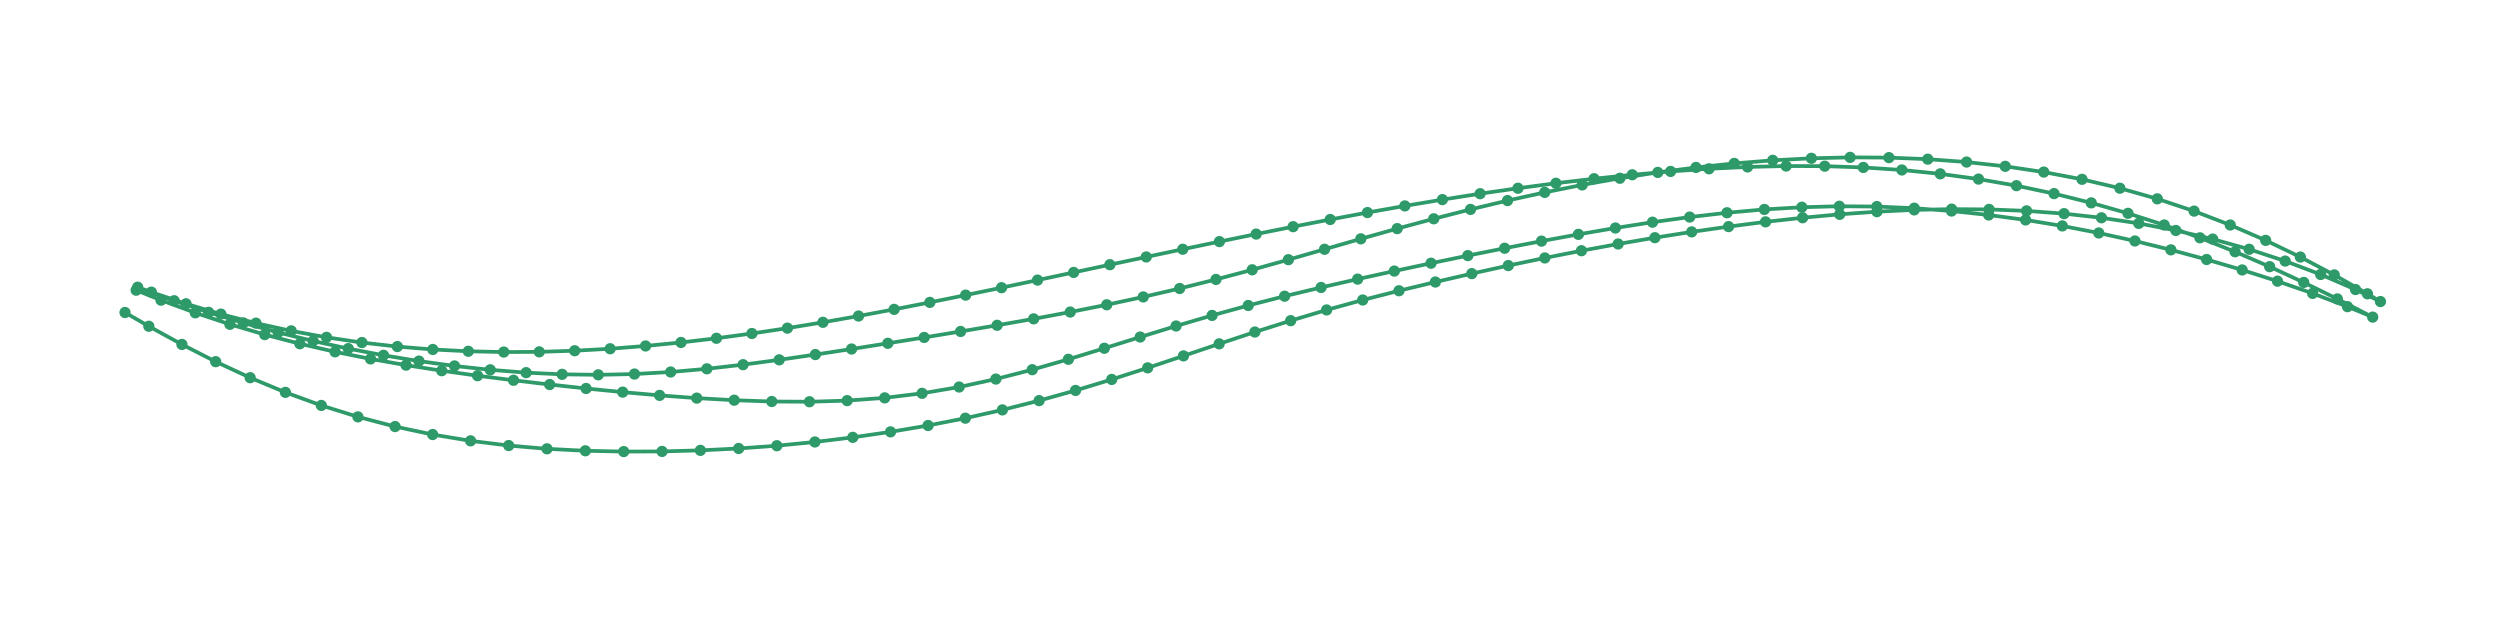 <?xml version="1.0" encoding="utf-8" ?>
<svg xmlns="http://www.w3.org/2000/svg" xmlns:ev="http://www.w3.org/2001/xml-events" xmlns:xlink="http://www.w3.org/1999/xlink" baseProfile="full" height="50mm" version="1.1" viewBox="0,0,200,50" width="200mm">
    <defs>
        <style type="text/css"><![CDATA[
.stitch_line {
    stroke-width: 0.3;
    stroke-linejoin: round;
    stroke-linecap: round;
    fill: none;
}
.path_center_line {
    fill: none;
    stroke:#808080;
    stroke-width: 0.2;
    stroke-linejoin: round;
    stroke-linecap: round;
}
.path_contour {
    fill: #808080;
    fill-opacity: 0.3;
    stroke: #808080;
    stroke-opacity: 1;
    stroke-width: 0.3;
}
.text{
    text-anchor: middle;
    dominant-baseline: middle;
    font-family: sans-serif;
    font-size: 1.5mm;
}
.smalltext{
    text-anchor: middle;
    dominant-baseline: middle;
    font-family: sans-serif;
    font-size: 1mm;
}
.color_0 {
    stroke:#2e9a69;
}
.dot_0 {
    marker-start:url(#dot_0);
    marker-mid:url(#dot_0);
    marker-end:url(#dot_0);
}
]]></style>
        <marker id="dot_0" markerHeight="3.0" markerWidth="3.0" refX="1.5" refY="1.5">
            <circle cx="1.5" cy="1.5" fill="#2e9a69" r="1.5"/>
        </marker>
    </defs>
    <g>
        <path class="stitch_line color_0 dot_0" d="M 10.000, 25.000  L 11.906, 26.100  L 14.554, 27.554  L 17.255, 28.933  L 20.014, 30.216  L 22.833, 31.388  L 25.708, 32.436  L 28.635, 33.349  L 31.606, 34.125  L 34.612, 34.763  L 37.645, 35.267  L 40.696, 35.644  L 43.759, 35.905  L 46.828, 36.062  L 49.898, 36.127  L 52.967, 36.114  L 56.033, 36.029  L 59.094, 35.878  L 62.148, 35.657  L 65.192, 35.358  L 68.224, 34.988  L 71.243, 34.549  L 74.245, 34.040  L 77.229, 33.455  L 80.190, 32.792  L 83.129, 32.050  L 86.044, 31.234  L 88.938, 30.355  L 91.814, 29.428  L 94.677, 28.471  L 97.533, 27.508  L 100.390, 26.562  L 103.254, 25.653  L 106.130, 24.796  L 109.019, 24.000  L 111.920, 23.260  L 114.830, 22.562  L 117.744, 21.890  L 120.663, 21.246  L 123.587, 20.635  L 126.517, 20.058  L 129.451, 19.518  L 132.391, 19.015  L 135.336, 18.551  L 138.287, 18.128  L 141.244, 17.749  L 144.207, 17.420  L 147.177, 17.146  L 150.155, 16.934  L 153.139, 16.792  L 156.131, 16.730  L 159.127, 16.753  L 162.126, 16.871  L 165.124, 17.091  L 168.117, 17.422  L 171.101, 17.869  L 174.068, 18.437  L 177.014, 19.126  L 179.932, 19.941  L 182.815, 20.884  L 185.653, 21.957  L 188.439, 23.162  L 190.437, 24.125  L 189.397, 23.504  L 186.742, 21.993  L 184.028, 20.563  L 181.254, 19.229  L 178.420, 18.000  L 175.528, 16.889  L 172.583, 15.906  L 169.592, 15.057  L 166.562, 14.345  L 163.502, 13.765  L 160.421, 13.306  L 157.326, 12.963  L 154.222, 12.733  L 151.115, 12.610  L 148.010, 12.589  L 144.911, 12.664  L 141.820, 12.826  L 138.740, 13.072  L 135.675, 13.396  L 132.624, 13.793  L 129.590, 14.261  L 126.575, 14.795  L 123.578, 15.391  L 120.601, 16.046  L 117.642, 16.752  L 114.701, 17.503  L 111.776, 18.290  L 108.865, 19.107  L 105.965, 19.942  L 103.071, 20.774  L 100.177, 21.583  L 97.278, 22.355  L 94.373, 23.080  L 91.460, 23.755  L 88.541, 24.382  L 85.618, 24.963  L 82.693, 25.508  L 79.769, 26.023  L 76.849, 26.517  L 73.935, 26.996  L 71.027, 27.464  L 68.126, 27.921  L 65.230, 28.365  L 62.337, 28.787  L 59.445, 29.173  L 56.551, 29.505  L 53.655, 29.760  L 50.758, 29.923  L 47.862, 29.985  L 44.972, 29.947  L 42.090, 29.812  L 39.219, 29.585  L 36.361, 29.275  L 33.515, 28.886  L 30.682, 28.423  L 27.861, 27.888  L 25.050, 27.279  L 22.251, 26.595  L 19.464, 25.832  L 16.690, 24.987  L 13.931, 24.058  L 11.013, 22.975  L 12.109, 23.372  L 14.881, 24.302  L 17.672, 25.129  L 20.477, 25.851  L 23.295, 26.470  L 26.122, 26.986  L 28.954, 27.404  L 31.790, 27.726  L 34.627, 27.958  L 37.465, 28.102  L 40.302, 28.164  L 43.139, 28.148  L 45.975, 28.058  L 48.811, 27.900  L 51.645, 27.677  L 54.480, 27.396  L 57.316, 27.062  L 60.153, 26.679  L 62.993, 26.252  L 65.835, 25.785  L 68.682, 25.282  L 71.532, 24.749  L 74.389, 24.190  L 77.252, 23.610  L 80.123, 23.015  L 83.003, 22.408  L 85.892, 21.794  L 88.791, 21.176  L 91.700, 20.557  L 94.620, 19.940  L 97.552, 19.329  L 100.495, 18.726  L 103.450, 18.135  L 106.417, 17.560  L 109.396, 17.004  L 112.388, 16.473  L 115.392, 15.969  L 118.408, 15.496  L 121.436, 15.059  L 124.475, 14.659  L 127.523, 14.298  L 130.581, 13.982  L 133.648, 13.714  L 136.722, 13.503  L 139.803, 13.356  L 142.889, 13.282  L 145.978, 13.293  L 149.066, 13.395  L 152.149, 13.598  L 155.222, 13.908  L 158.280, 14.326  L 161.315, 14.854  L 164.323, 15.490  L 167.299, 16.229  L 170.238, 17.066  L 173.138, 17.999  L 175.995, 19.025  L 178.806, 20.140  L 181.573, 21.334  L 184.299, 22.595  L 186.988, 23.913  L 189.816, 25.369  L 187.798, 24.532  L 185.012, 23.471  L 182.202, 22.496  L 179.374, 21.595  L 176.530, 20.760  L 173.671, 19.988  L 170.795, 19.278  L 167.900, 18.638  L 164.984, 18.074  L 162.048, 17.594  L 159.094, 17.199  L 156.124, 16.882  L 153.141, 16.654  L 150.148, 16.525  L 147.148, 16.500  L 144.148, 16.578  L 141.151, 16.755  L 138.160, 17.021  L 135.176, 17.365  L 132.201, 17.775  L 129.233, 18.240  L 126.273, 18.748  L 123.319, 19.290  L 120.370, 19.859  L 117.425, 20.449  L 114.484, 21.058  L 111.546, 21.684  L 108.613, 22.330  L 105.686, 22.997  L 102.767, 23.696  L 99.860, 24.439  L 96.967, 25.234  L 94.086, 26.080  L 91.215, 26.963  L 88.346, 27.861  L 85.471, 28.743  L 82.580, 29.575  L 79.669, 30.324  L 76.731, 30.961  L 73.767, 31.466  L 70.778, 31.829  L 67.772, 32.049  L 64.757, 32.140  L 61.742, 32.121  L 58.735, 32.016  L 55.742, 31.849  L 52.769, 31.630  L 49.816, 31.370  L 46.885, 31.078  L 43.974, 30.762  L 41.082, 30.422  L 38.204, 30.056  L 35.339, 29.656  L 32.485, 29.212  L 29.641, 28.712  L 26.807, 28.145  L 23.986, 27.500  L 21.179, 26.768  L 18.391, 25.944  L 15.625, 25.026  L 12.881, 24.014  L 10.892, 23.217 "/>
    </g>
</svg>
